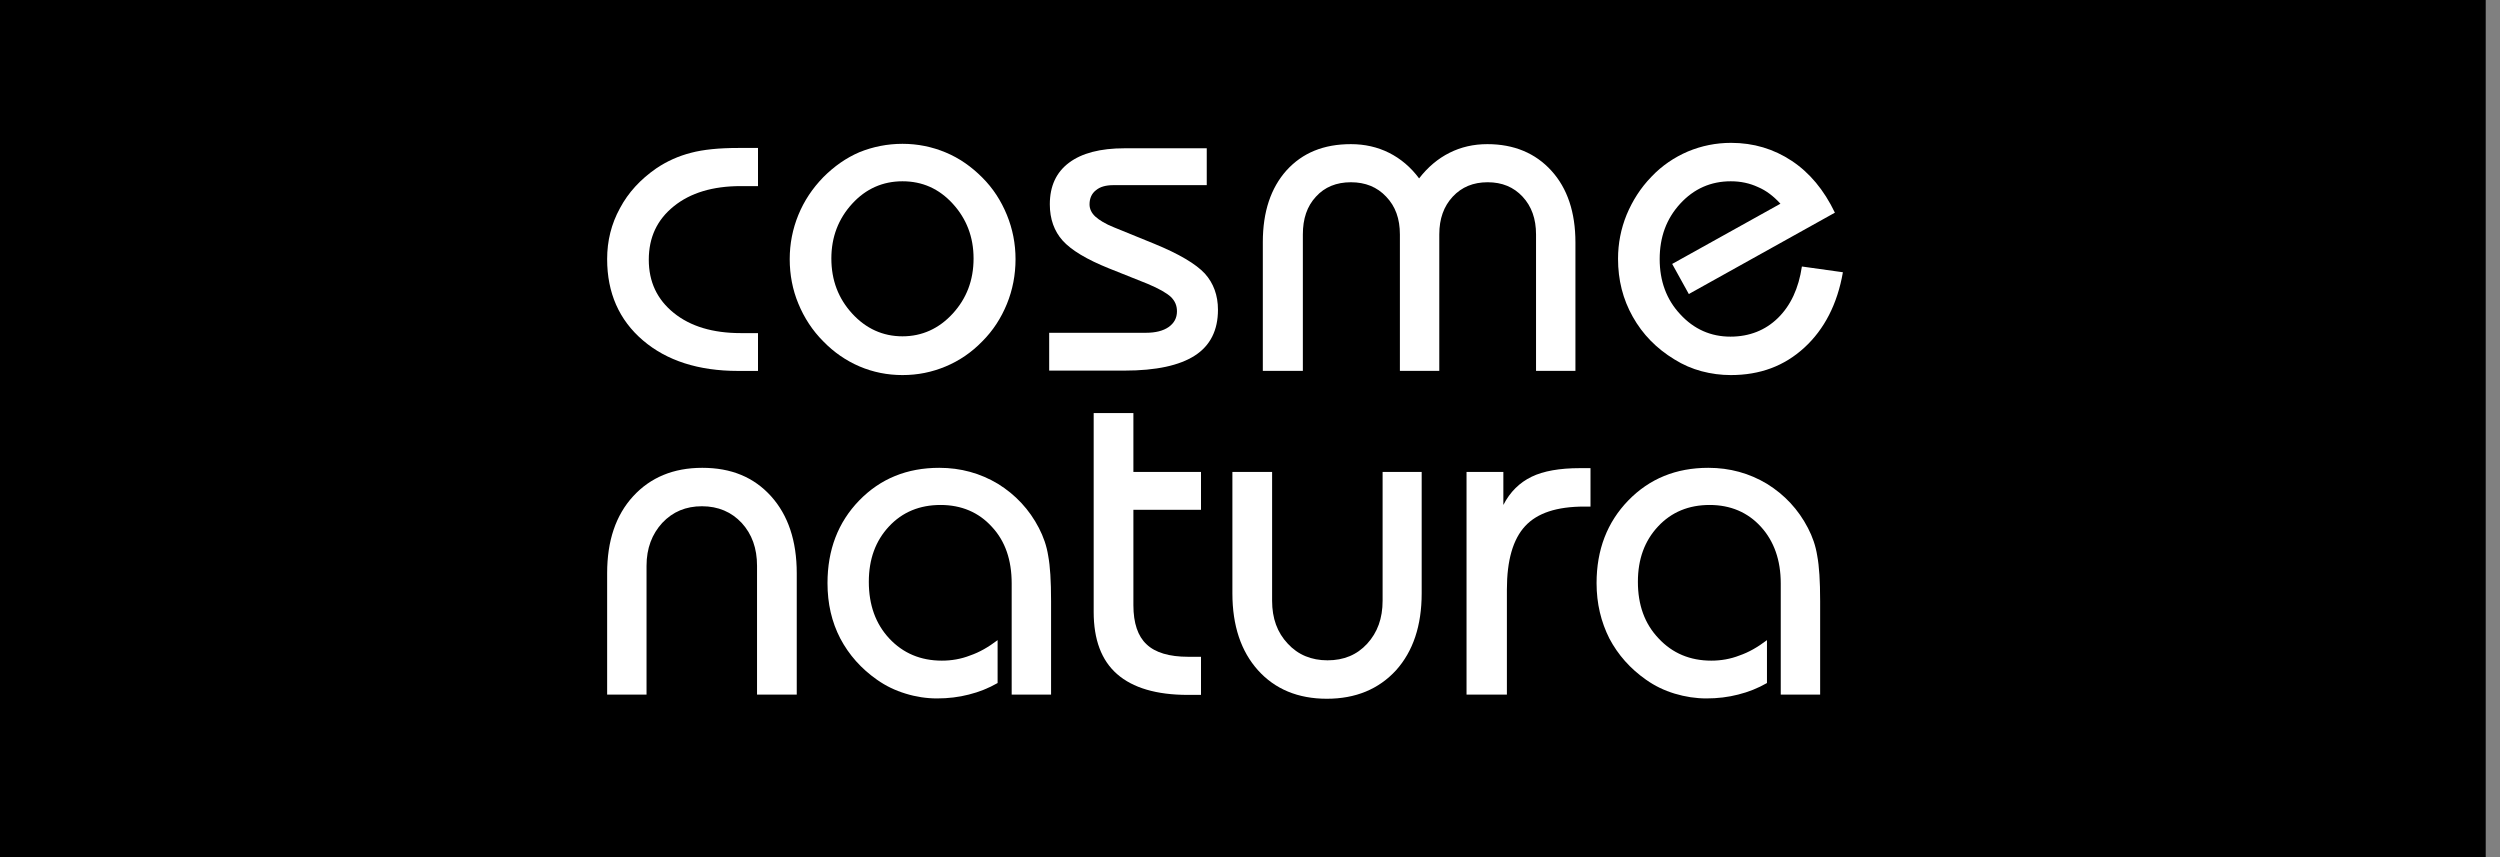 <?xml version="1.0" encoding="UTF-8"?>
<svg width="70" height="24" viewBox="0 0 70 24" fill="none" xmlns="http://www.w3.org/2000/svg">
<rect x="0" y="0" width="70" height="24" fill="#808080" stroke="none"/>
<rect width="69.6" height="24" fill="black"/>
<path d="M21.224 5.211H20.74C19.96 5.211 19.332 5.399 18.866 5.776C18.399 6.152 18.166 6.646 18.166 7.273C18.166 7.892 18.399 8.385 18.866 8.762C19.332 9.139 19.96 9.327 20.74 9.327H21.224V10.386H20.668C19.556 10.386 18.668 10.098 18.005 9.533C17.332 8.959 17 8.197 17 7.255C17 6.744 17.117 6.269 17.359 5.829C17.592 5.39 17.933 5.022 18.372 4.717C18.677 4.511 19 4.368 19.35 4.278C19.691 4.188 20.13 4.143 20.668 4.143H21.224V5.211V5.211Z" fill="white"/>
<path d="M22.112 7.256C22.112 6.825 22.193 6.412 22.354 6.018C22.516 5.623 22.749 5.273 23.054 4.96C23.359 4.655 23.691 4.421 24.067 4.26C24.444 4.108 24.848 4.027 25.269 4.027C25.691 4.027 26.094 4.108 26.48 4.269C26.865 4.43 27.197 4.664 27.502 4.969C27.807 5.273 28.031 5.623 28.193 6.018C28.354 6.412 28.435 6.825 28.435 7.256C28.435 7.695 28.354 8.117 28.193 8.511C28.031 8.906 27.807 9.256 27.502 9.56C27.206 9.865 26.865 10.099 26.48 10.26C26.094 10.421 25.7 10.502 25.269 10.502C24.848 10.502 24.444 10.421 24.067 10.26C23.691 10.099 23.35 9.865 23.054 9.56C22.749 9.256 22.516 8.897 22.354 8.502C22.193 8.117 22.112 7.695 22.112 7.256ZM23.278 7.238C23.278 7.847 23.475 8.359 23.861 8.78C24.247 9.202 24.722 9.417 25.269 9.417C25.816 9.417 26.291 9.202 26.677 8.78C27.063 8.359 27.26 7.847 27.26 7.238C27.26 6.637 27.063 6.126 26.677 5.704C26.291 5.282 25.825 5.076 25.269 5.076C24.722 5.076 24.247 5.282 23.861 5.704C23.475 6.126 23.278 6.637 23.278 7.238Z" fill="white"/>
<path d="M29.386 9.318H32.085C32.354 9.318 32.569 9.264 32.722 9.157C32.874 9.049 32.955 8.906 32.955 8.717C32.955 8.556 32.901 8.43 32.785 8.314C32.668 8.206 32.453 8.081 32.13 7.946L31.054 7.516C30.426 7.264 29.995 7.004 29.753 6.735C29.52 6.475 29.395 6.134 29.395 5.722C29.395 5.211 29.574 4.825 29.933 4.556C30.291 4.287 30.812 4.152 31.484 4.152H33.789V5.184H31.179C30.964 5.184 30.803 5.229 30.686 5.327C30.57 5.417 30.507 5.551 30.507 5.722C30.507 5.847 30.561 5.964 30.668 6.063C30.776 6.161 30.946 6.269 31.197 6.368L32.318 6.825C33.018 7.112 33.484 7.39 33.735 7.659C33.978 7.928 34.103 8.269 34.103 8.673C34.103 9.247 33.888 9.677 33.457 9.955C33.027 10.233 32.372 10.377 31.484 10.377H29.377V9.318H29.386Z" fill="white"/>
<path d="M35.359 10.385V6.78C35.359 5.928 35.583 5.264 36.022 4.771C36.471 4.278 37.063 4.036 37.825 4.036C38.211 4.036 38.569 4.116 38.892 4.278C39.215 4.439 39.502 4.681 39.735 4.995C39.977 4.681 40.264 4.439 40.587 4.278C40.91 4.116 41.26 4.036 41.646 4.036C42.39 4.036 42.991 4.287 43.439 4.78C43.888 5.273 44.112 5.946 44.112 6.789V10.385H43.009V6.565C43.009 6.125 42.883 5.776 42.632 5.506C42.381 5.237 42.058 5.103 41.655 5.103C41.251 5.103 40.928 5.237 40.677 5.506C40.426 5.776 40.3 6.125 40.3 6.565V10.385H39.197V6.565C39.197 6.125 39.072 5.776 38.812 5.506C38.56 5.237 38.229 5.103 37.825 5.103C37.421 5.103 37.09 5.237 36.847 5.506C36.596 5.776 36.48 6.125 36.48 6.565V10.385H35.359Z" fill="white"/>
<path d="M51.601 7.623C51.448 8.511 51.081 9.22 50.525 9.731C49.96 10.251 49.278 10.502 48.462 10.502C48.184 10.502 47.915 10.466 47.646 10.395C47.377 10.323 47.126 10.215 46.883 10.063C46.381 9.758 45.995 9.363 45.718 8.87C45.44 8.377 45.305 7.839 45.305 7.247C45.305 6.816 45.386 6.404 45.547 6.009C45.709 5.623 45.933 5.265 46.238 4.951C46.534 4.637 46.883 4.404 47.26 4.242C47.646 4.081 48.049 4 48.471 4C49.099 4 49.664 4.17 50.166 4.502C50.668 4.834 51.072 5.318 51.377 5.955L47.287 8.233L46.821 7.39L49.852 5.704C49.664 5.498 49.457 5.336 49.224 5.238C48.991 5.13 48.74 5.076 48.462 5.076C47.906 5.076 47.431 5.283 47.045 5.704C46.659 6.126 46.471 6.637 46.471 7.256C46.471 7.865 46.659 8.386 47.045 8.798C47.431 9.22 47.906 9.426 48.453 9.426C48.982 9.426 49.431 9.247 49.78 8.906C50.139 8.556 50.363 8.072 50.453 7.462L51.601 7.623Z" fill="white"/>
<path d="M17 19.448V16.049C17 15.143 17.242 14.426 17.727 13.897C18.211 13.368 18.857 13.099 19.664 13.099C20.471 13.099 21.108 13.359 21.592 13.897C22.067 14.426 22.309 15.143 22.309 16.049V19.448H21.197V15.843C21.197 15.35 21.054 14.955 20.767 14.641C20.48 14.336 20.112 14.175 19.655 14.175C19.206 14.175 18.839 14.327 18.543 14.641C18.256 14.955 18.103 15.35 18.103 15.843V19.448H17Z" fill="white"/>
<path d="M28.327 19.448V16.336C28.327 15.682 28.148 15.152 27.771 14.749C27.404 14.345 26.919 14.139 26.336 14.139C25.753 14.139 25.269 14.336 24.892 14.74C24.516 15.143 24.327 15.655 24.327 16.291C24.327 16.937 24.516 17.466 24.901 17.879C25.287 18.291 25.78 18.498 26.372 18.498C26.641 18.498 26.91 18.453 27.161 18.354C27.422 18.265 27.673 18.121 27.933 17.924V19.125C27.682 19.269 27.413 19.377 27.126 19.448C26.848 19.52 26.552 19.556 26.238 19.556C25.942 19.556 25.646 19.511 25.359 19.422C25.063 19.332 24.803 19.206 24.561 19.036C24.112 18.722 23.771 18.336 23.529 17.879C23.287 17.413 23.17 16.901 23.17 16.327C23.17 15.395 23.466 14.623 24.058 14.013C24.65 13.404 25.395 13.099 26.3 13.099C26.901 13.099 27.448 13.251 27.942 13.547C28.435 13.852 28.821 14.265 29.09 14.785C29.215 15.027 29.305 15.278 29.35 15.565C29.404 15.852 29.43 16.265 29.43 16.83V19.448H28.327V19.448Z" fill="white"/>
<path d="M30.614 11.565H31.735V13.215H33.628V14.274H31.735V16.946C31.735 17.448 31.861 17.816 32.103 18.04C32.345 18.273 32.74 18.39 33.269 18.39H33.628V19.457H33.26C32.381 19.457 31.717 19.26 31.278 18.874C30.838 18.489 30.623 17.906 30.623 17.134V11.565H30.614Z" fill="white"/>
<path d="M39.807 13.215V16.614C39.807 17.52 39.565 18.238 39.09 18.767C38.605 19.296 37.959 19.565 37.152 19.565C36.345 19.565 35.699 19.296 35.224 18.767C34.749 18.238 34.507 17.52 34.507 16.614V13.215H35.619V16.821C35.619 17.314 35.762 17.709 36.058 18.023C36.345 18.336 36.722 18.489 37.17 18.489C37.628 18.489 37.995 18.336 38.282 18.023C38.569 17.709 38.713 17.314 38.713 16.821V13.215H39.807Z" fill="white"/>
<path d="M41.063 19.448V13.215H42.094V14.139C42.282 13.771 42.551 13.511 42.883 13.35C43.215 13.188 43.673 13.108 44.238 13.108H44.534V14.184H44.363C43.592 14.184 43.045 14.363 42.704 14.731C42.363 15.099 42.193 15.691 42.193 16.507V19.448H41.063Z" fill="white"/>
<path d="M49.861 19.448V16.336C49.861 15.682 49.672 15.152 49.305 14.749C48.937 14.345 48.453 14.139 47.87 14.139C47.287 14.139 46.803 14.336 46.426 14.74C46.049 15.143 45.861 15.655 45.861 16.291C45.861 16.937 46.049 17.466 46.444 17.879C46.829 18.291 47.323 18.498 47.915 18.498C48.184 18.498 48.453 18.453 48.704 18.354C48.964 18.265 49.215 18.121 49.475 17.924V19.125C49.224 19.269 48.955 19.377 48.668 19.448C48.39 19.52 48.094 19.556 47.78 19.556C47.484 19.556 47.188 19.511 46.892 19.422C46.596 19.332 46.336 19.206 46.094 19.036C45.646 18.722 45.305 18.336 45.063 17.879C44.829 17.413 44.704 16.901 44.704 16.327C44.704 15.395 45 14.623 45.592 14.013C46.184 13.404 46.928 13.099 47.834 13.099C48.435 13.099 48.982 13.251 49.475 13.547C49.968 13.852 50.354 14.265 50.623 14.785C50.749 15.027 50.838 15.278 50.883 15.565C50.937 15.852 50.964 16.265 50.964 16.83V19.448H49.861V19.448Z" fill="white"/>
</svg>
